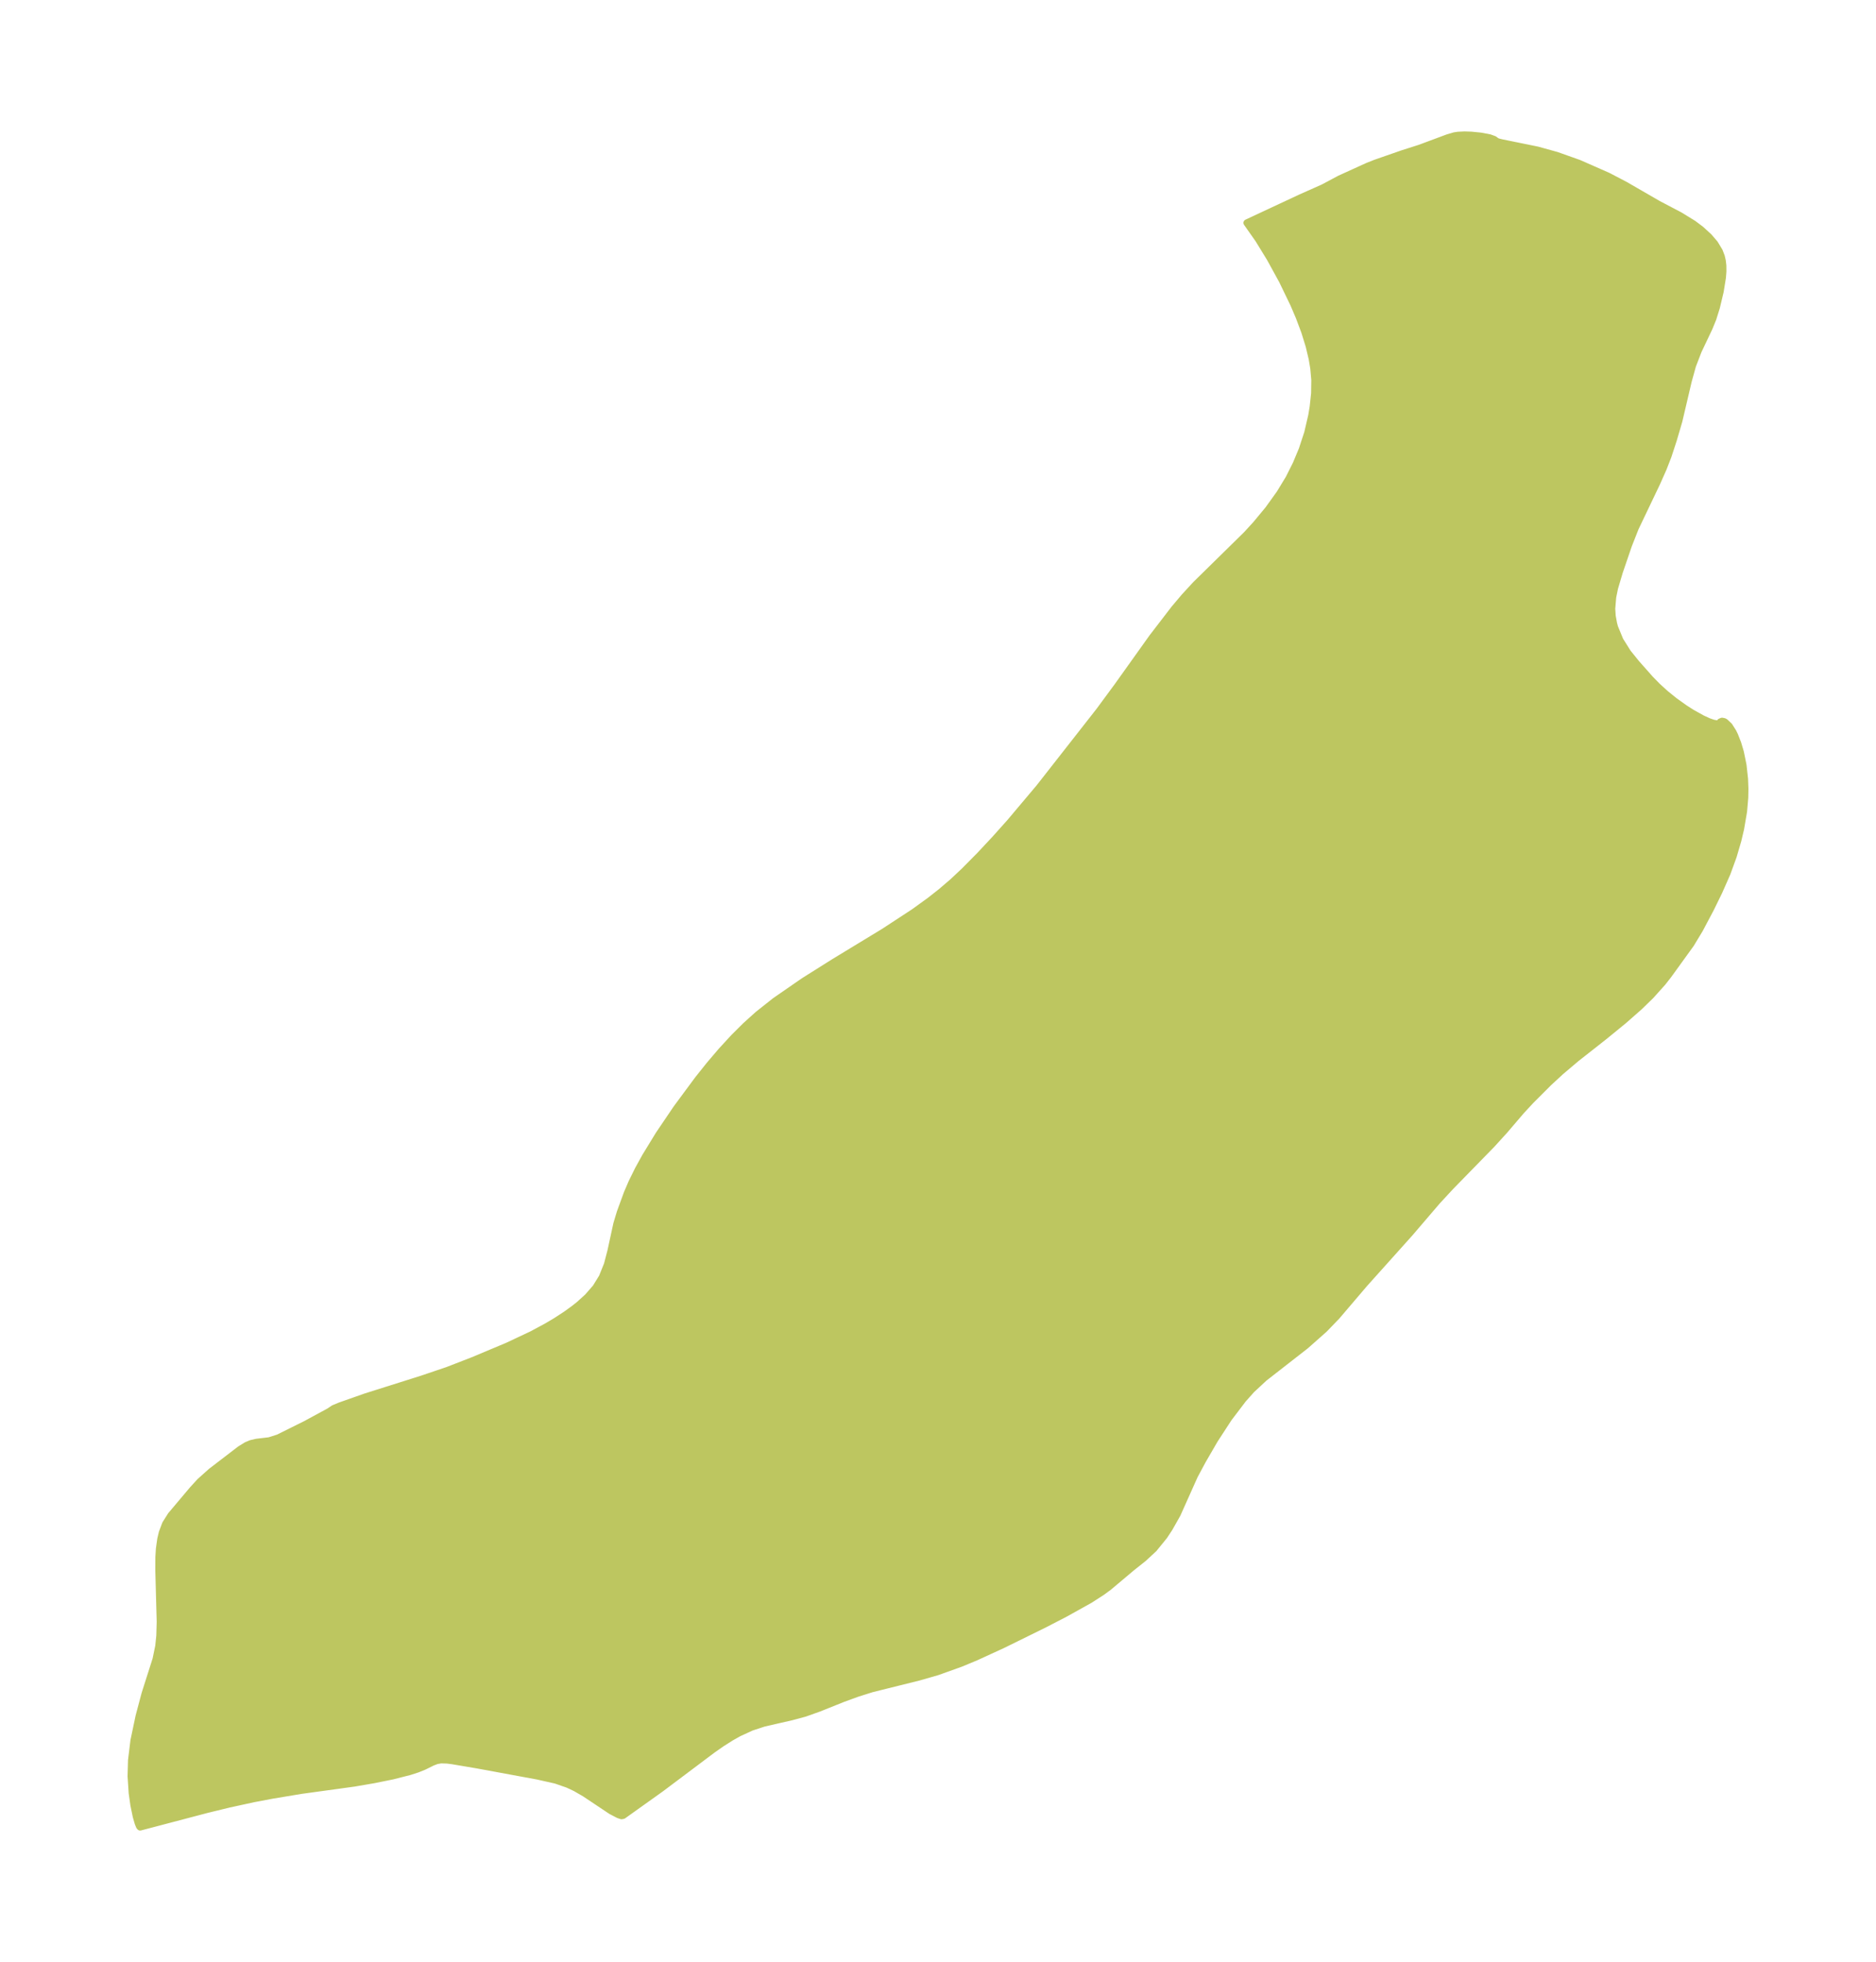 <?xml version="1.0" encoding="UTF-8"?>
<!DOCTYPE svg  PUBLIC '-//W3C//DTD SVG 1.1//EN'  'http://www.w3.org/Graphics/SVG/1.1/DTD/svg11.dtd'>
<svg width="268.17pt" height="280.51pt" version="1.1" viewBox="0 0 268.17 280.51" xmlns="http://www.w3.org/2000/svg" xmlns:xlink="http://www.w3.org/1999/xlink">
 <defs>
  <style type="text/css">*{stroke-linejoin: round; stroke-linecap: butt}</style>
 </defs>
 <g id="figure_1">
  <g id="patch_1">
   <path d="m0 280.51h268.17v-280.51h-268.17v280.51z" fill="none"/>
  </g>
  <g id="axes_1">
   <g id="PatchCollection_1">
    <defs>
     <path id="m95c0c709a4" d="m213.88-260.36 0.205 0.115 0.576 0.143 5.098 1.041 2.754 0.762 3.177 1.129 4.127 1.815 2.447 1.276 4.753 2.746 3.115 1.64 1.916 1.177 1.078 0.81 1.151 1.054 0.825 0.961 0.665 1.099 0.292 0.761 0.14 0.604 0.079 0.678 0.009 0.843-0.067 0.869-0.32 1.984-0.544 2.286-0.504 1.609-0.531 1.3-1.56 3.291-0.815 2.112-0.616 2.224-1.339 5.703-0.795 2.712-0.751 2.293-0.685 1.762-0.915 2.064-3.083 6.46-0.976 2.475-1.298 3.799-0.689 2.322-0.264 1.293-0.139 1.66 0.07 1.071 0.192 1.051 0.146 0.547 0.767 1.861 1.103 1.758 1.223 1.517 1.983 2.241 1.045 1.068 1.159 1.054 1.285 1.037 1.472 1.052 0.978 0.624 1.499 0.835 0.912 0.419 0.663 0.232 0.614 0.108 0.259-0.033 0.128-0.092 0.016-0.16 0.254-0.105 0.279 0.056 0.153 0.08 0.581 0.549 0.546 0.859 0.244 0.5 0.443 1.129 0.374 1.252 0.378 1.849 0.219 1.98 0.053 1.382-0.023 1.303-0.171 1.968-0.422 2.469-0.395 1.675-0.662 2.255-0.883 2.427-1.155 2.621-1.218 2.486-1.553 2.933-1.254 2.076-3.211 4.447-0.825 1.055-1.708 1.901-1.594 1.551-2.231 1.964-2.796 2.285-4.026 3.168-2.223 1.883-1.75 1.618-2.474 2.473-1.408 1.519-2.39 2.797-1.811 1.991-5.888 6.031-1.941 2.099-3.896 4.554-6.484 7.233-3.975 4.665-1.777 1.841-2.648 2.345-5.931 4.627-1.798 1.669-1.229 1.378-2.057 2.708-2.022 3.111-1.713 2.957-1.145 2.136-2.465 5.508-1.126 1.995-0.752 1.142-1.475 1.814-1.445 1.339-1.773 1.414-3.202 2.696-0.996 0.734-1.72 1.109-3.521 1.963-2.964 1.534-5.968 2.938-3.851 1.767-2.181 0.905-3.315 1.189-2.658 0.764-6.721 1.672-2.115 0.67-2.042 0.746-3.404 1.366-2.003 0.713-1.935 0.521-3.898 0.89-1.794 0.585-1.819 0.836-1.112 0.625-1.317 0.835-1.306 0.912-7.415 5.571-5.378 3.838-0.233 0.043-0.431-0.146-1.047-0.548-3.769-2.514-1.334-0.77-1.077-0.507-1.72-0.599-2.624-0.591-8.595-1.585-3.527-0.597-0.79-0.103-0.893-0.027-0.617 0.108-0.588 0.221-1.226 0.607-0.965 0.388-1.093 0.353-2.452 0.623-2.676 0.542-2.801 0.48-7.583 1.044-4.058 0.674-2.723 0.515-3.503 0.763-3.215 0.783-9.503 2.501-0.088-0.088-0.196-0.476-0.275-0.952-0.336-1.629-0.243-1.705-0.159-2.414 0.063-2.285 0.345-2.816 0.738-3.503 0.845-3.176 1.578-4.952 0.385-1.875 0.154-1.491 0.055-1.998-0.2-7.368 0.009-1.85 0.075-1.203 0.193-1.373 0.218-0.925 0.473-1.256 0.782-1.238 3.06-3.631 1.078-1.183 1.619-1.449 4.141-3.173 0.899-0.553 0.644-0.27 0.775-0.18 1.843-0.221 1.284-0.411 3.907-1.941 3.325-1.802 0.696-0.461 0.884-0.368 3.694-1.301 8.06-2.545 3.651-1.24 3.592-1.392 4.96-2.082 3.471-1.634 2.123-1.14 1.303-0.772 1.431-0.932 1.179-0.852 0.742-0.591 1.201-1.09 1.157-1.327 0.925-1.497 0.734-1.826 0.495-1.895 0.849-3.906 0.489-1.621 1.008-2.757 0.658-1.531 0.905-1.84 1.031-1.871 1.908-3.124 2.545-3.763 3.062-4.142 1.641-2.058 1.707-2.005 1.78-1.936 1.681-1.674 1.76-1.587 2.458-1.95 4.107-2.839 4.362-2.745 7.047-4.282 4.336-2.835 2.305-1.669 1.566-1.233 1.66-1.42 1.642-1.543 2.23-2.254 2.19-2.342 2.15-2.406 4.161-4.94 8.589-10.967 2.633-3.577 4.954-6.944 3.143-4.09 1.425-1.688 1.62-1.763 7.263-7.135 1.329-1.448 1.79-2.16 1.642-2.288 1.298-2.136 1.028-2.047 0.869-2.079 0.787-2.397 0.576-2.476 0.209-1.269 0.202-1.903 0.027-1.926-0.148-1.666-0.227-1.356-0.437-1.842-0.626-2.022-0.792-2.113-0.774-1.817-1.626-3.372-1.756-3.203-1.659-2.707-1.655-2.355 7.724-3.609 3.186-1.418 2.373-1.266 4.002-1.818 1.107-0.438 3.803-1.325 2.512-0.803 4.029-1.5 0.904-0.265 0.512-0.083 0.948-0.045 0.977 0.031 1.303 0.129 1.31 0.245 0.65 0.238 0.289 0.217" stroke="#bdc660"/>
    </defs>
    <g clip-path="url(#pece850116e)">
     <use y="280.512" fill="#bdc660" stroke="#bdc660" xlink:href="#m95c0c709a4"/>
    </g>
   </g>
  </g>
 </g>
 <defs>
  <clipPath id="pece850116e">
   <rect x="7.2" y="7.2" width="253.77" height="266.11"/>
  </clipPath>
 </defs>
</svg>
